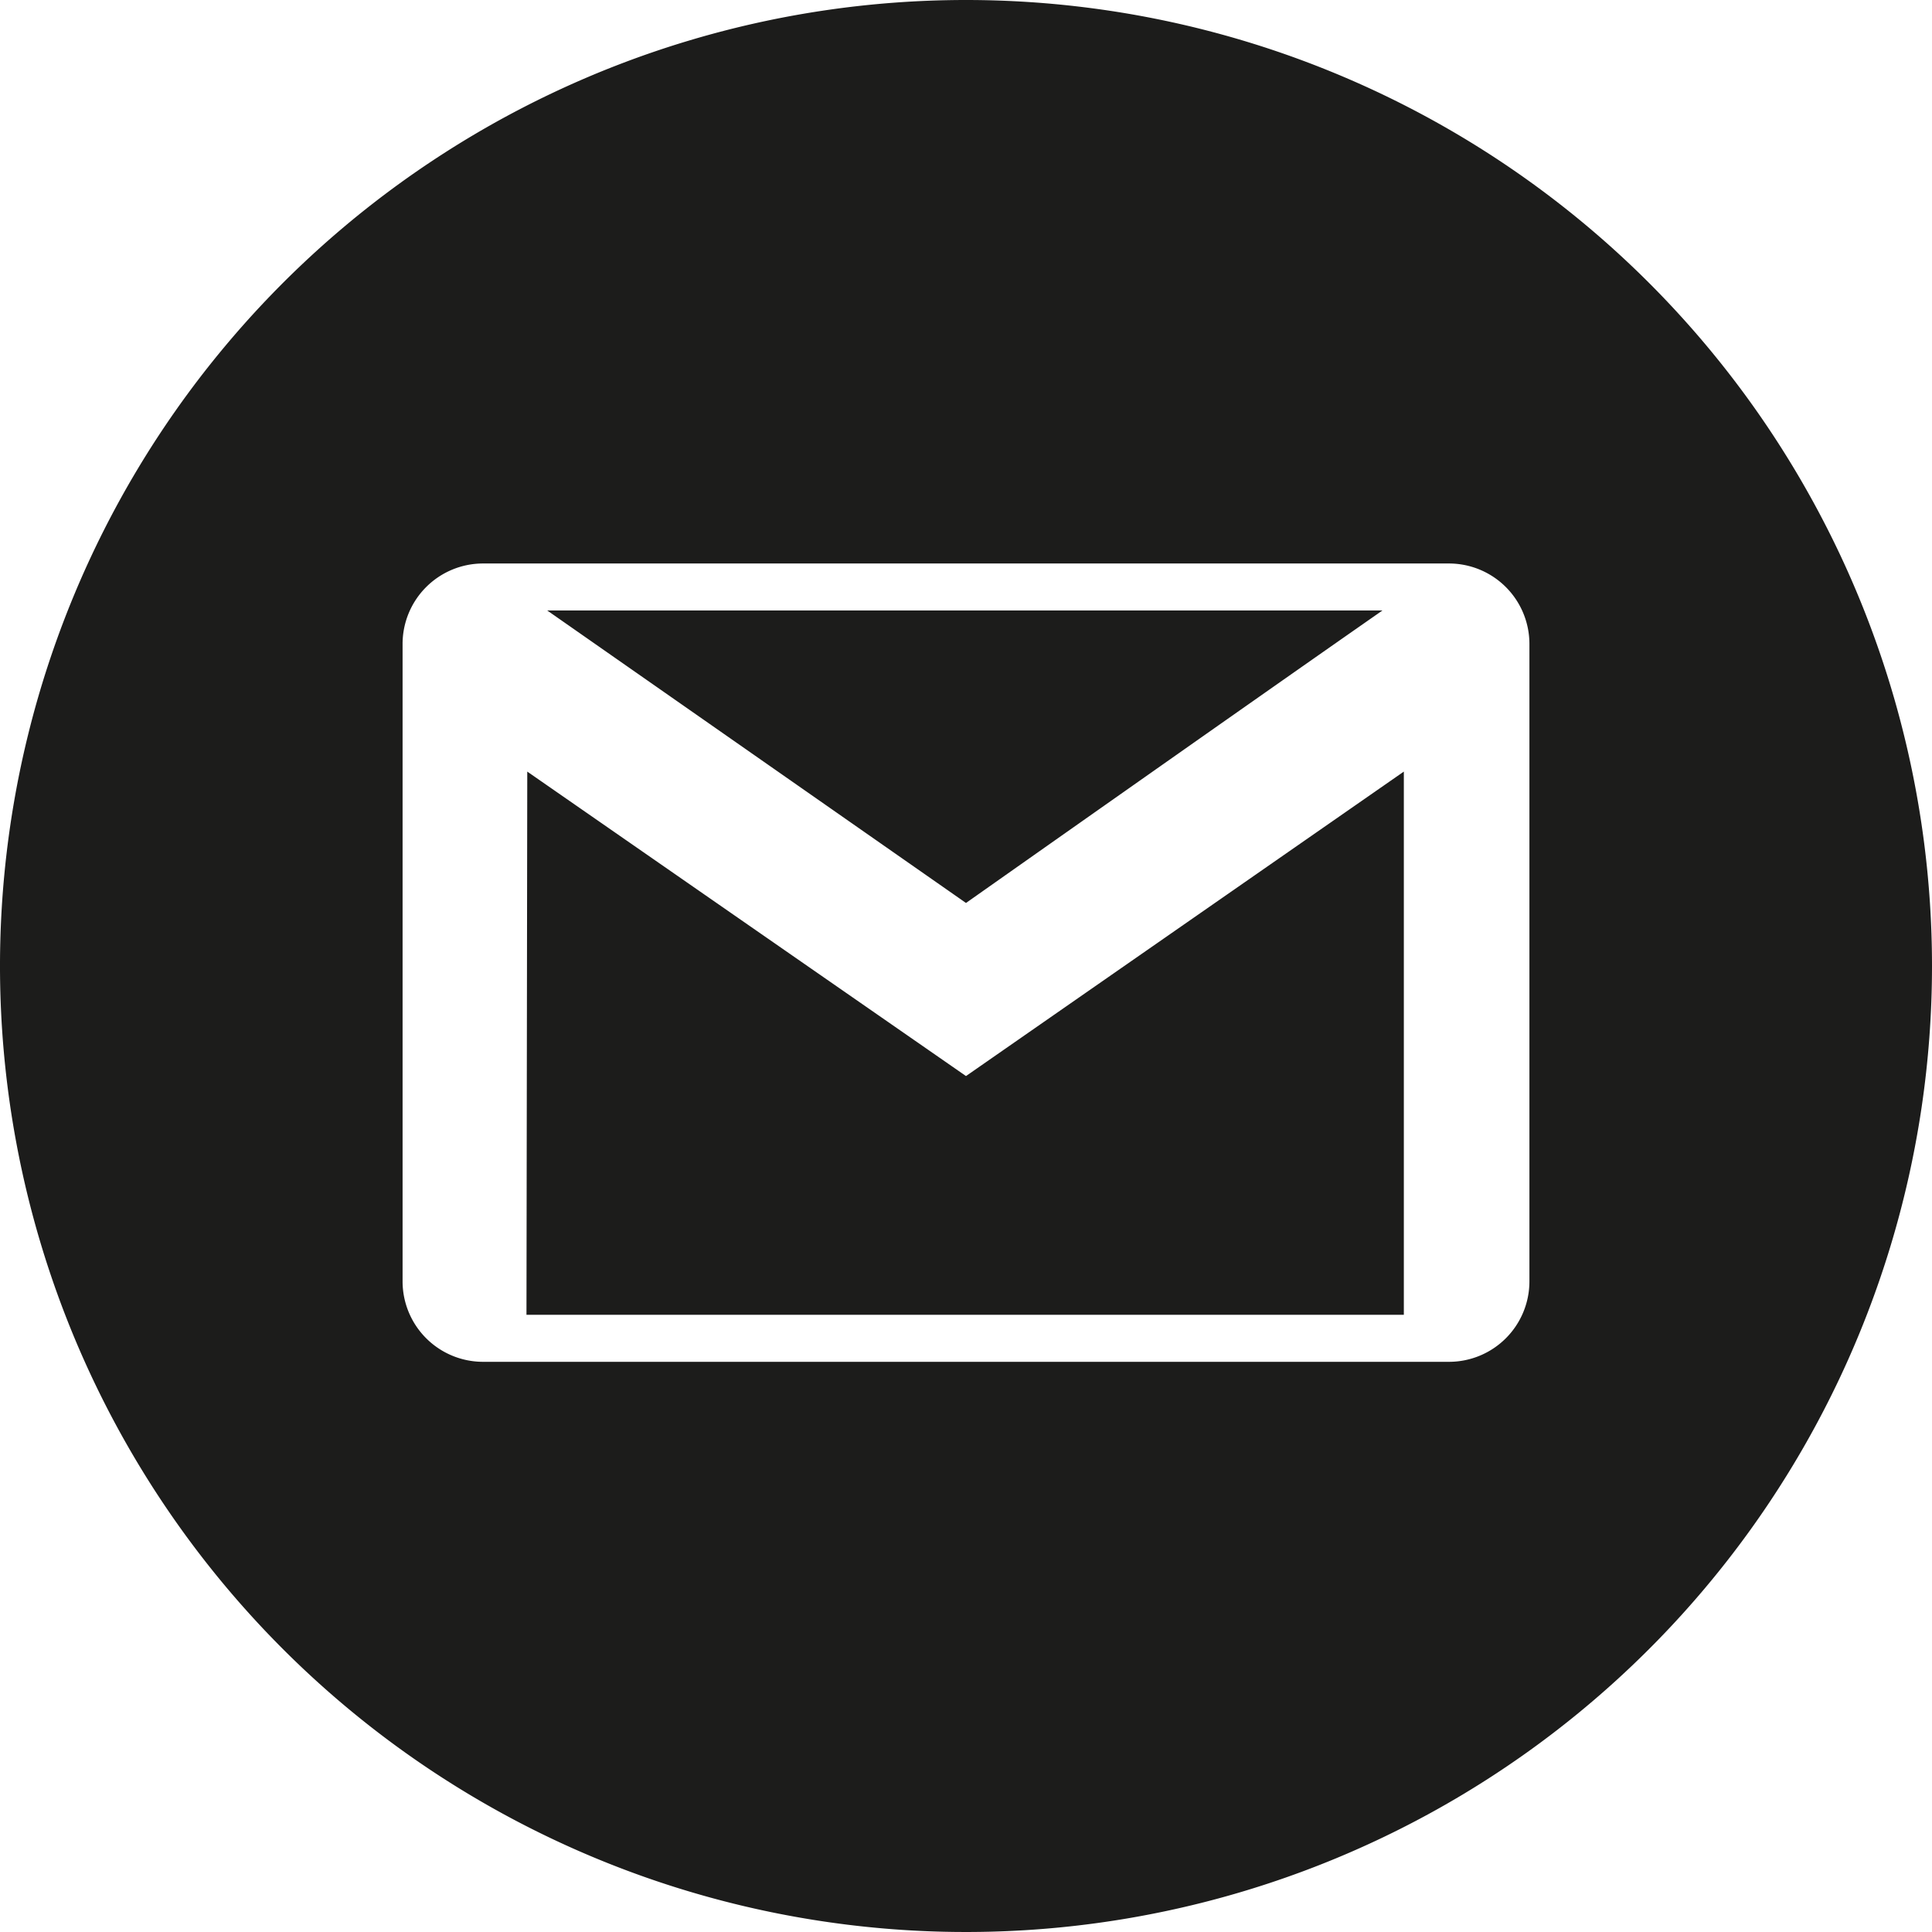 <svg xmlns="http://www.w3.org/2000/svg" width="80" height="80" viewBox="0 0 80 80">
  <defs>
    <style>
      .cls-1 {
        fill: #1c1c1b;
        fill-rule: evenodd;
      }
    </style>
  </defs>
  <path id="gmail" class="cls-1" d="M40,0A40,40,0,1,0,80,40,40,40,0,0,0,40,0ZM60,56.39a3.331,3.331,0,0,0,3.33-3.33v-26.4A3.333,3.333,0,0,0,60,23.333H20a3.333,3.333,0,0,0-3.33,3.33v26.4A3.333,3.333,0,0,0,20,56.39ZM40,44.557,21.833,31.95,21.8,54.443h36.33V31.95Zm17.247-19.28C52.157,28.823,40,37.39,40,37.39L22.657,25.277Z"/>
</svg>
